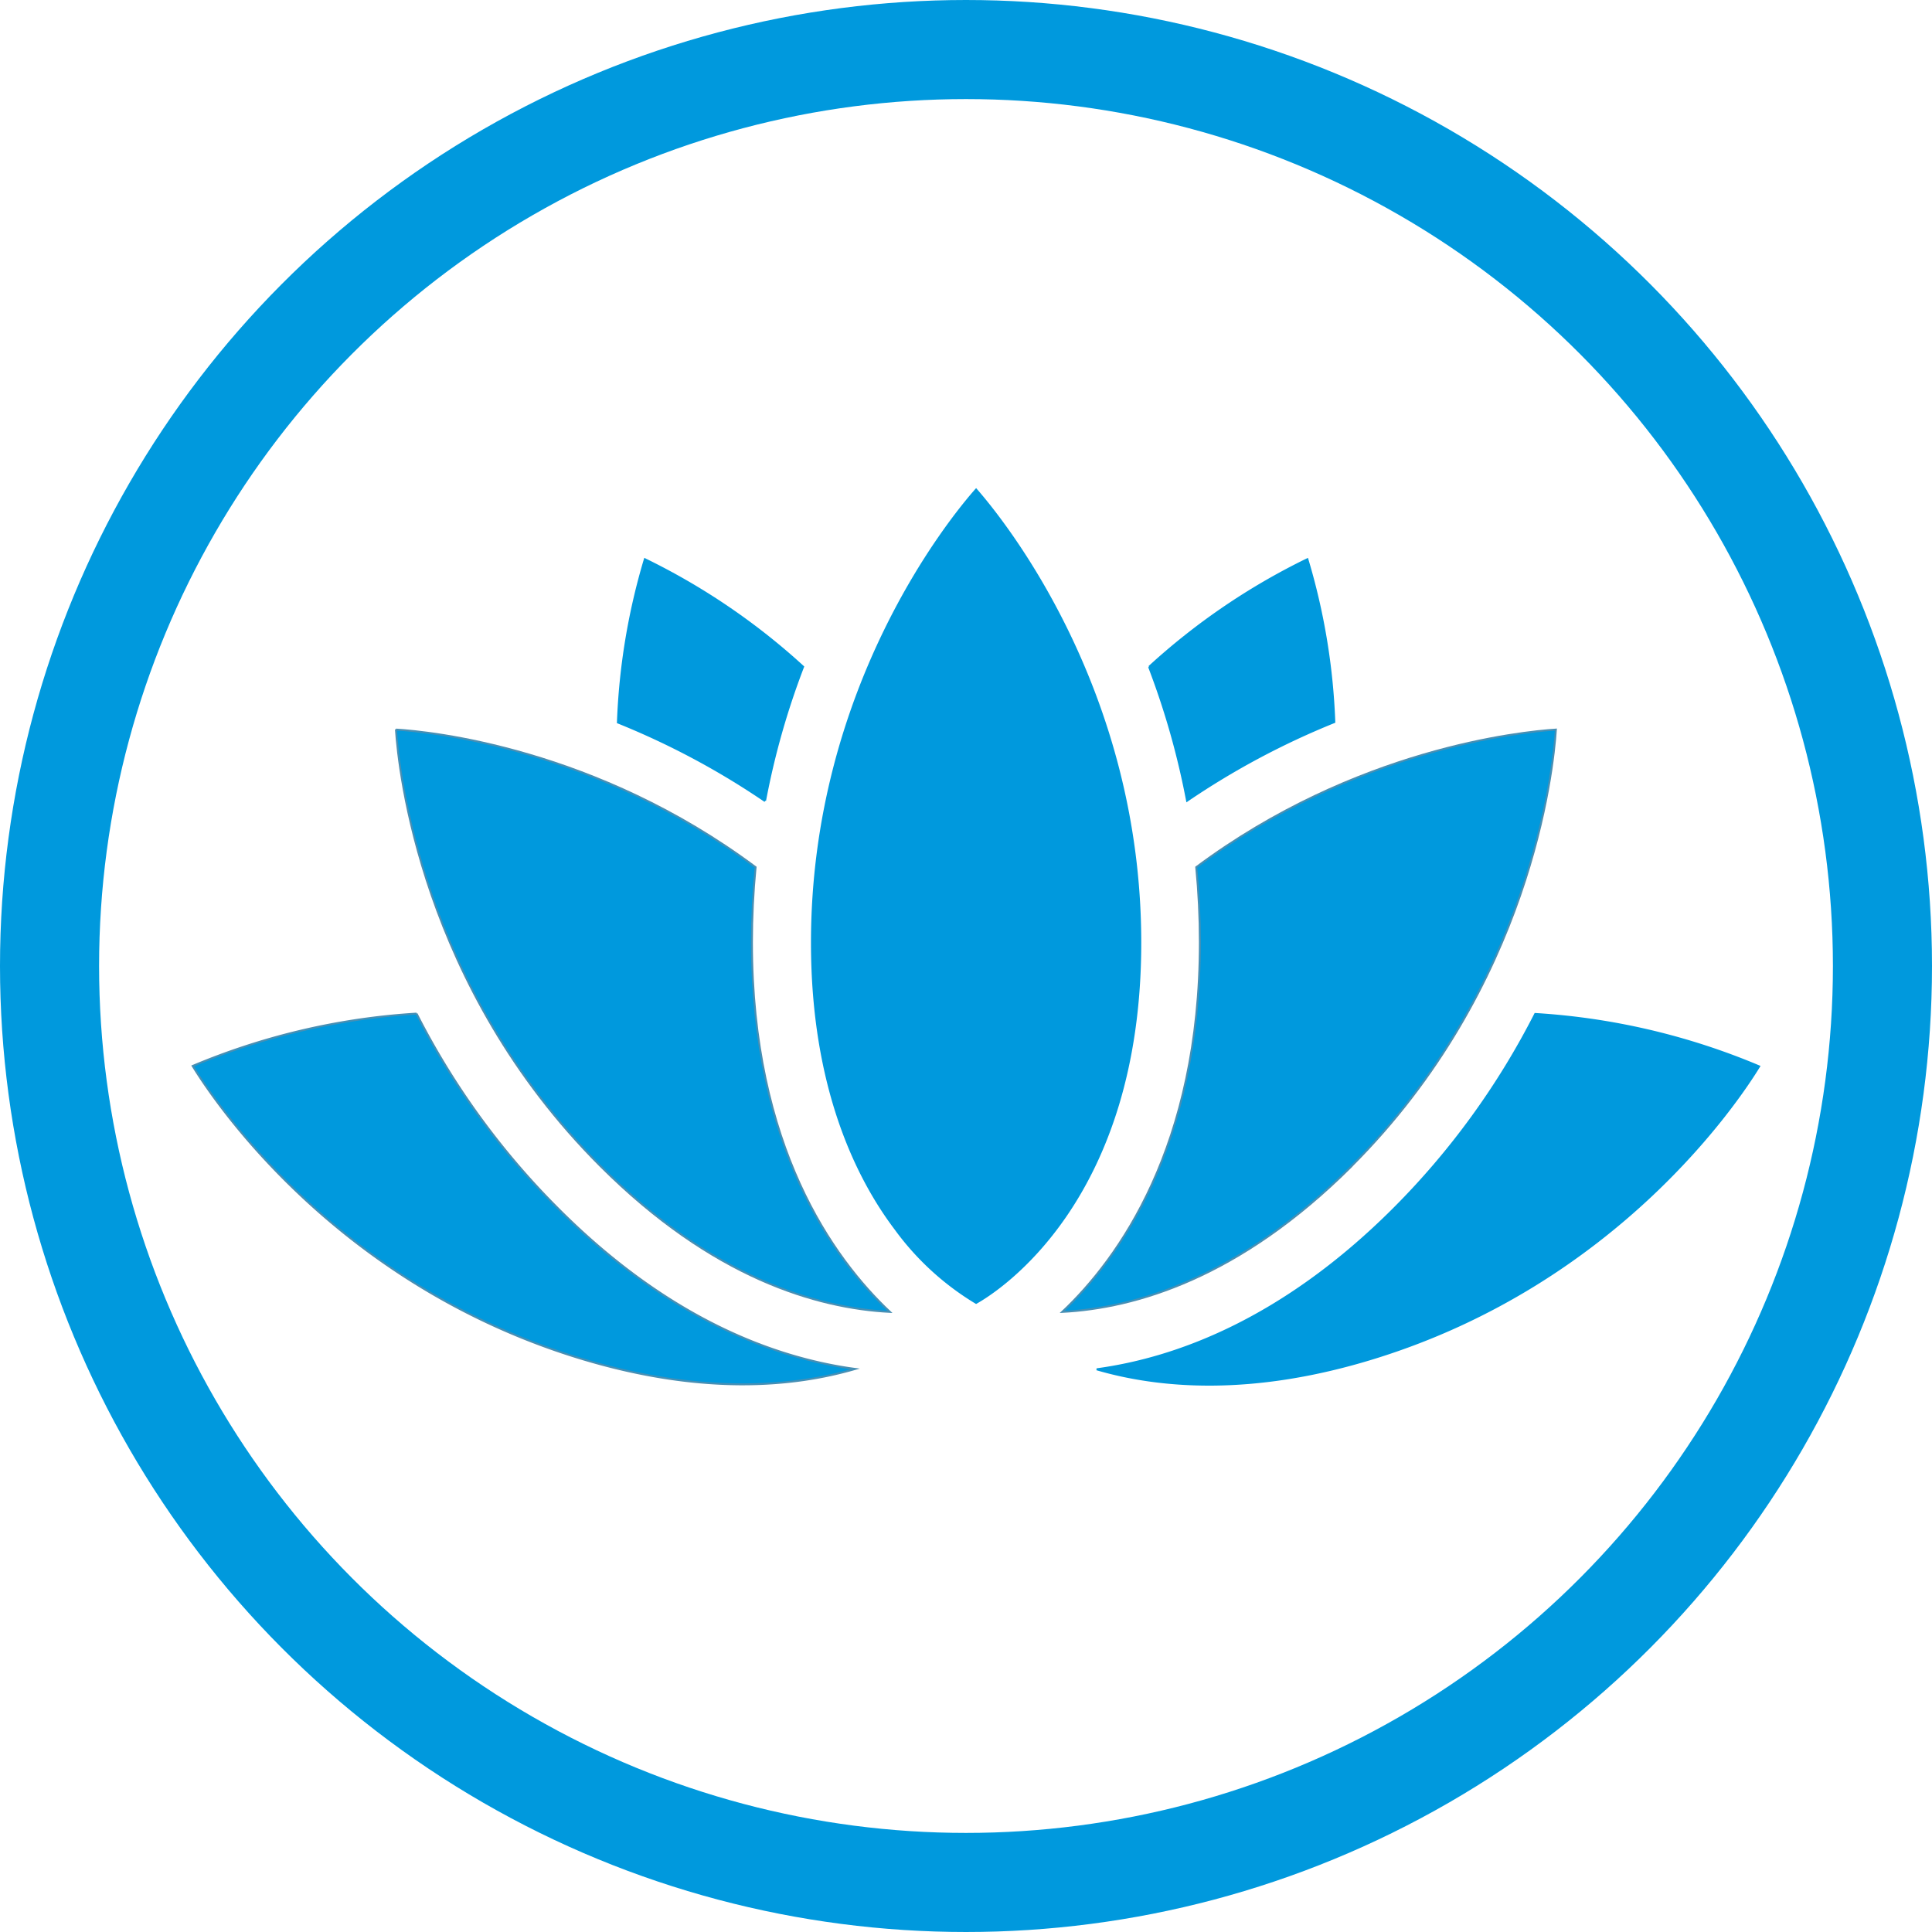 <svg xmlns="http://www.w3.org/2000/svg" viewBox="0 0 280.78 280.78"><defs><style>.cls-1{fill:none;stroke-width:14.4px;}.cls-1,.cls-3{stroke:#0099DD;}.cls-1,.cls-2,.cls-3{stroke-miterlimit:10;}.cls-2,.cls-3{fill:#0099DD;stroke-width:0.28px;}.cls-2{stroke:#478fb4;}</style></defs><title>logoUSE300px</title><g id="Layer_2" data-name="Layer 2"><g id="Layer_1-2" data-name="Layer 1"><circle class="cls-1" cx="140.39" cy="140.39" r="133.19"/><path class="cls-2" d="M60.54,147.31A99.4,99.4,0,0,0,28,154.92c3.06,5,20.6,31.4,55.79,42.34,18,5.59,31.49,4.32,40.5,1.69-11.31-1.53-26.92-7-43.21-23.35a111.21,111.21,0,0,1-20.54-28.29"/><path class="cls-2" d="M57.54,106c.38,5.85,3.63,37.37,29.69,63.43,16.33,16.33,31.54,20.69,42.1,21.23-8.23-7.76-20.05-24.07-20.05-53.73,0-3.61.18-7.28.53-10.9-23.18-17.28-47.23-19.71-52.27-20"/><path class="cls-3" d="M159.37,199c9,2.63,22.54,3.89,40.49-1.69,35.2-10.94,52.74-37.33,55.8-42.33a99.27,99.27,0,0,0-32.54-7.62,111.68,111.68,0,0,1-20.54,28.3c-16.29,16.29-31.89,21.81-43.21,23.34"/><path class="cls-2" d="M196.43,169.46c26.06-26.06,29.31-57.58,29.69-63.43-5,.32-29.12,2.76-52.27,20,.35,3.62.53,7.29.53,10.9,0,29.66-11.82,46-20,53.73,10.56-.54,25.76-4.9,42.1-21.23"/><path class="cls-3" d="M118,137c0,21.1,6.59,34.27,12.13,41.6a40,40,0,0,0,11.73,10.75c3.11-1.75,23.86-14.83,23.86-52.35,0-36.85-20-61.44-23.86-65.85C138,75.52,118,100.11,118,137"/><path class="cls-3" d="M111.19,116.37a111.8,111.8,0,0,1,5.53-19.47,96.83,96.83,0,0,0-23-15.63A94.86,94.86,0,0,0,89.8,105a113.11,113.11,0,0,1,21.39,11.42"/><path class="cls-3" d="M167,96.92a113.33,113.33,0,0,1,5.52,19.45,113.54,113.54,0,0,1,21.4-11.43A94.43,94.43,0,0,0,190,81.27,96.61,96.61,0,0,0,167,96.92"/></g></g></svg>